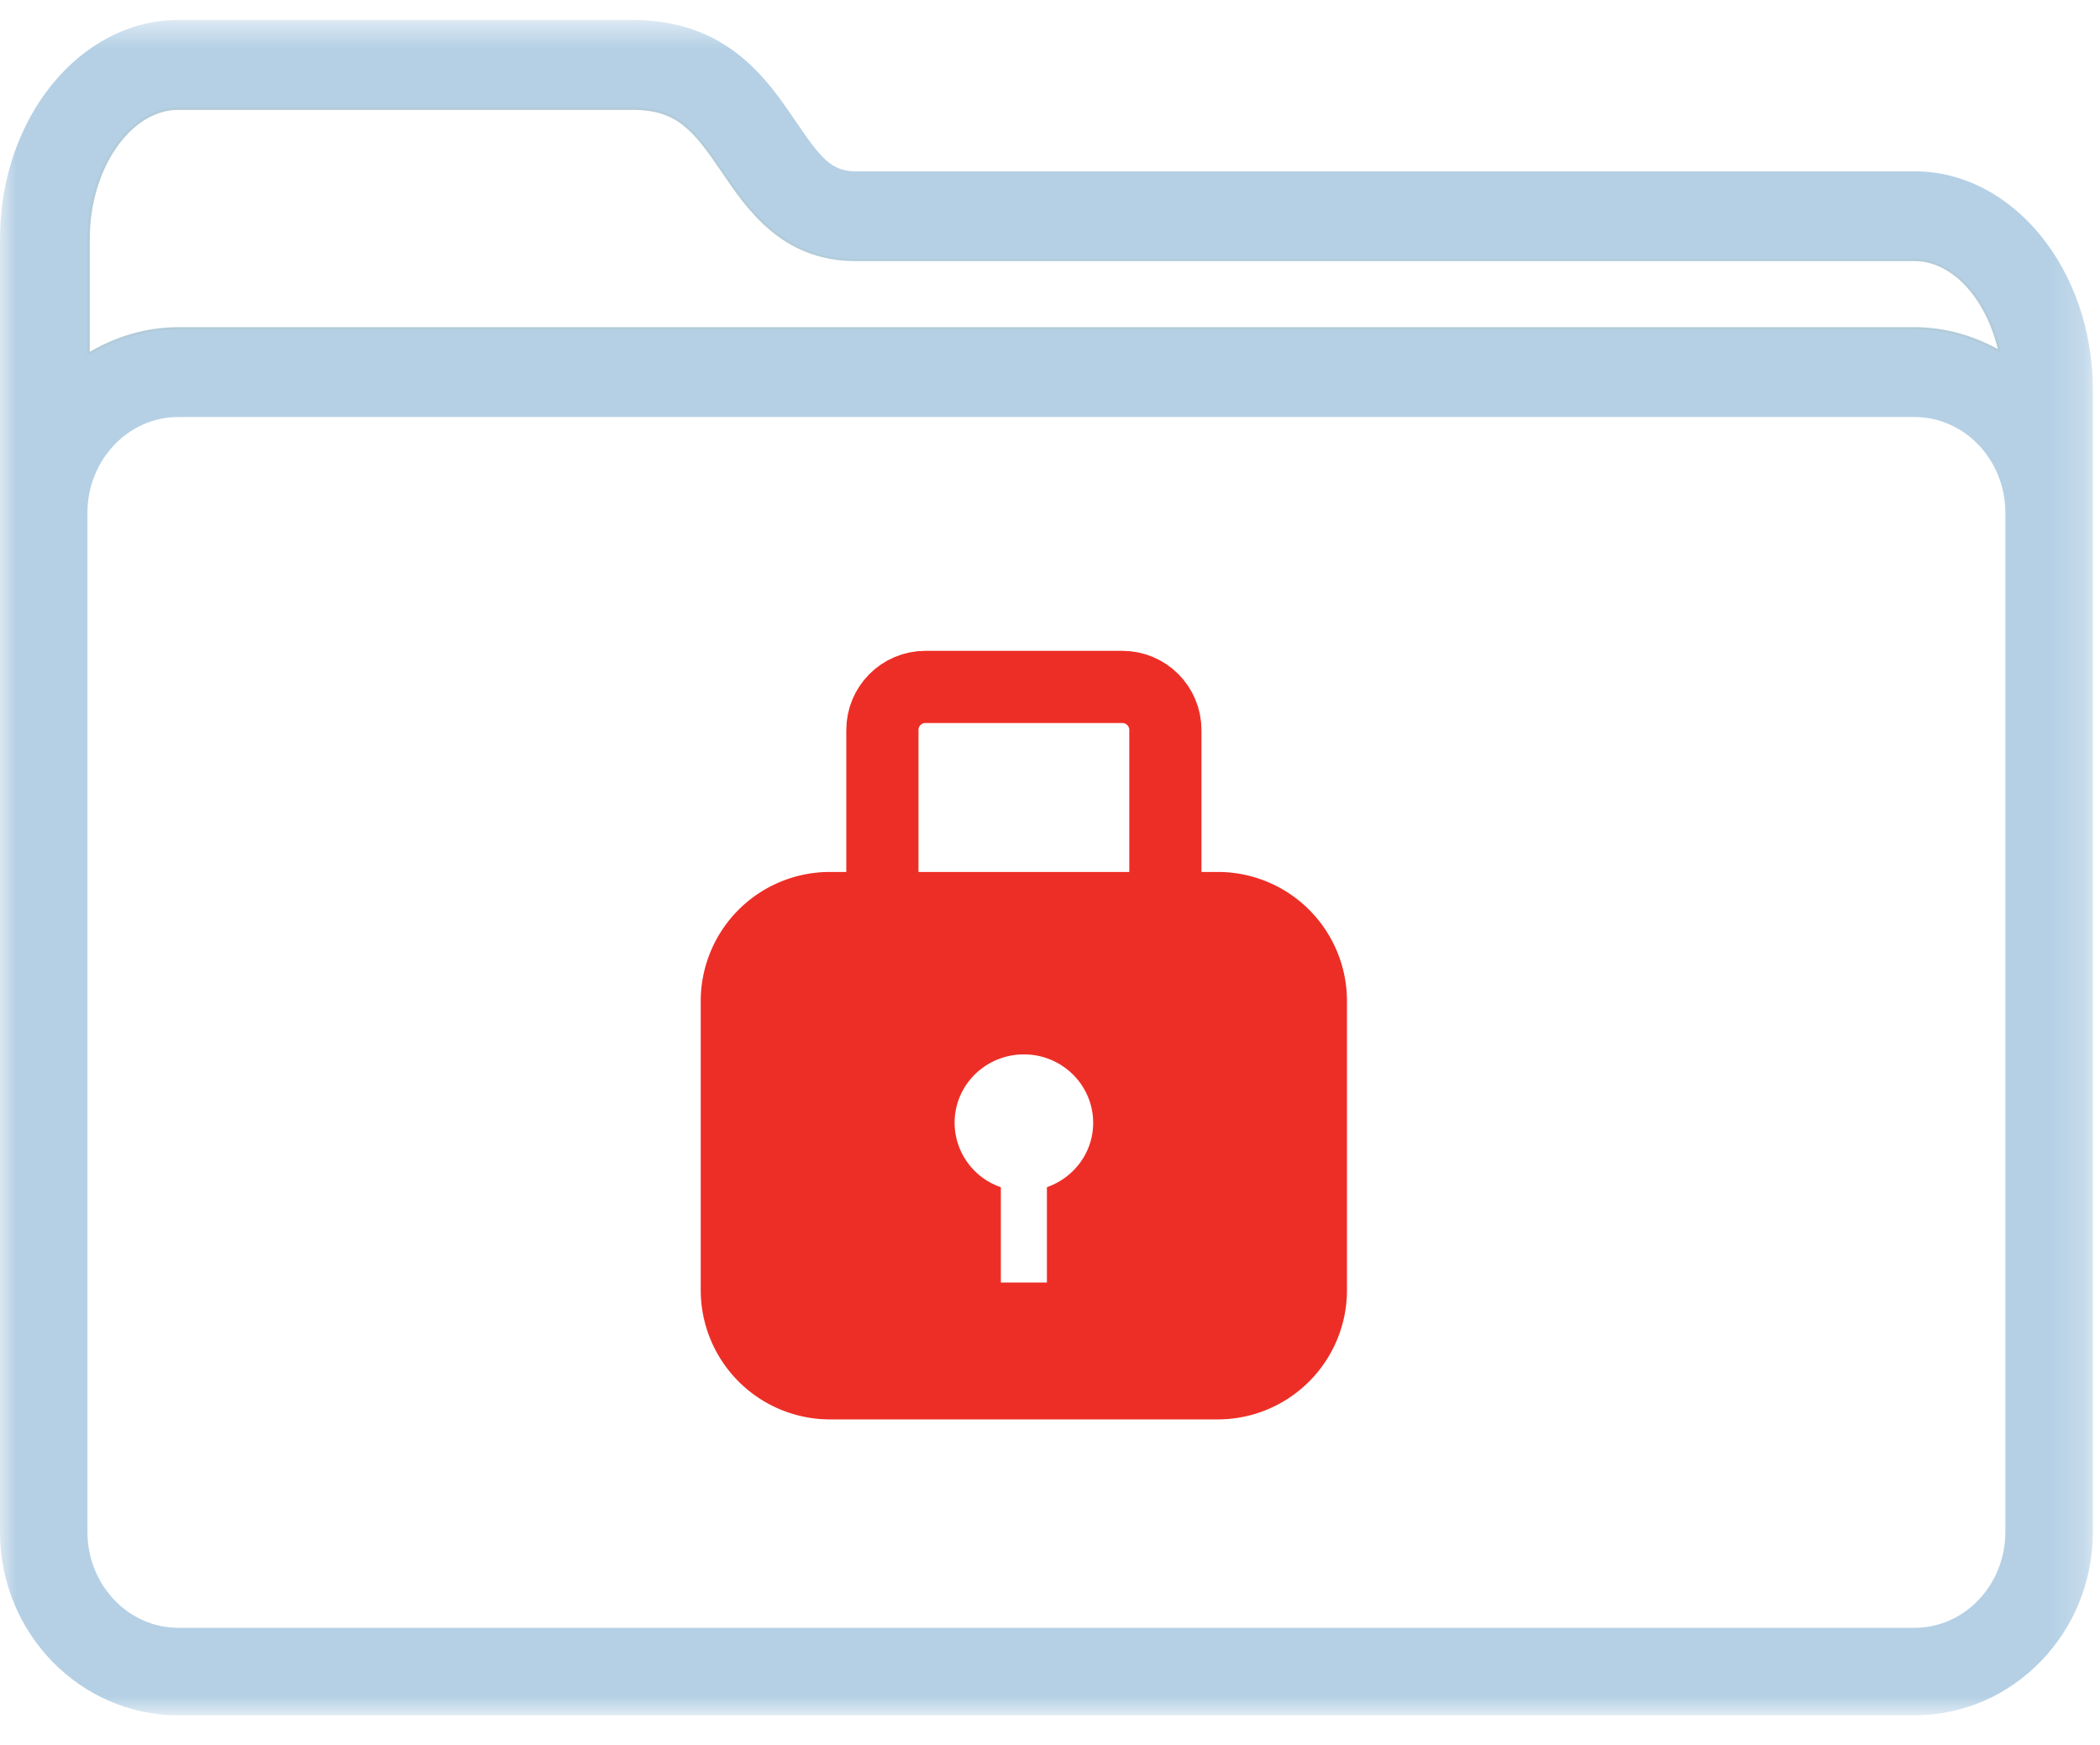 <svg viewBox="0 0 65 54" xmlns="http://www.w3.org/2000/svg" xmlns:xlink="http://www.w3.org/1999/xlink"><defs><path id="a" d="M0 .619h64.78v52.4H0z"/></defs><g fill="none" fill-rule="evenodd"><path d="M5.52 10.196h53.738c.979 0 1.884.285 2.684.746-.35-1.67-1.43-2.933-2.684-2.933H26.484c-2.238 0-3.306-1.572-4.085-2.72C21.523 4 21 3.328 19.581 3.328H5.52c-1.525 0-2.813 1.86-2.813 4.062v3.625c.827-.507 1.782-.818 2.813-.818z" stroke="#B2CBD9" stroke-width=".144"/><g><mask id="b" fill="#fff"><use xlink:href="#a"/></mask><path d="M5.52 3.327H19.58c1.42 0 1.942.674 2.818 1.963.779 1.148 1.846 2.72 4.085 2.72H59.26c1.253 0 2.333 1.262 2.684 2.932-.797-.46-1.704-.746-2.684-.746H5.52c-1.03 0-1.985.311-2.812.818V7.39c.001-2.202 1.288-4.062 2.813-4.062zM62.07 47.41c0 1.636-1.26 2.966-2.812 2.966H5.52c-1.552 0-2.813-1.331-2.813-2.966V15.87c0-1.635 1.261-2.965 2.813-2.965h53.738c1.552 0 2.813 1.331 2.813 2.966V47.41zM59.26 5.302H26.483c-.739 0-1.073-.398-1.844-1.532-.902-1.33-2.138-3.151-5.058-3.151H5.521C2.477.619 0 3.656 0 7.389v40.02c0 3.129 2.477 5.674 5.52 5.674h53.74c3.044 0 5.52-2.545 5.52-5.674V12.073c-.001-3.734-2.477-6.771-5.52-6.771z" fill="#B5D0E5" mask="url(#b)"/></g><path d="M27.026 28.315h9.332a4.001 4.001 0 014.003 3.998v6.277a4.007 4.007 0 01-4.003 4.004h-9.332a4.008 4.008 0 01-4.004-4.004v-6.277a4.002 4.002 0 014.004-3.998z" stroke="#D9312D" stroke-width="2.234"/><path d="M28.645 21.258c-.738 0-1.333.596-1.333 1.333v4.55c0 .735.595 1.332 1.333 1.332h6.092c.738 0 1.334-.597 1.334-1.332v-4.55c0-.737-.596-1.333-1.334-1.333h-6.092z" stroke="#ED2E26" stroke-width="2.234"/><path d="M32.404 36.74v2.95h-1.425v-2.95a2.114 2.114 0 01-1.432-1.992c0-1.169.956-2.118 2.147-2.118 1.182 0 2.142.949 2.142 2.118 0 .923-.6 1.7-1.432 1.992zm5.286-9.756H25.692a3.998 3.998 0 00-4.003 3.996v8.943a4.003 4.003 0 004.003 4.003H37.69a4.002 4.002 0 004.002-4.003V30.98a3.997 3.997 0 00-4.002-3.996z" fill="#ED2E26"/></g></svg>
